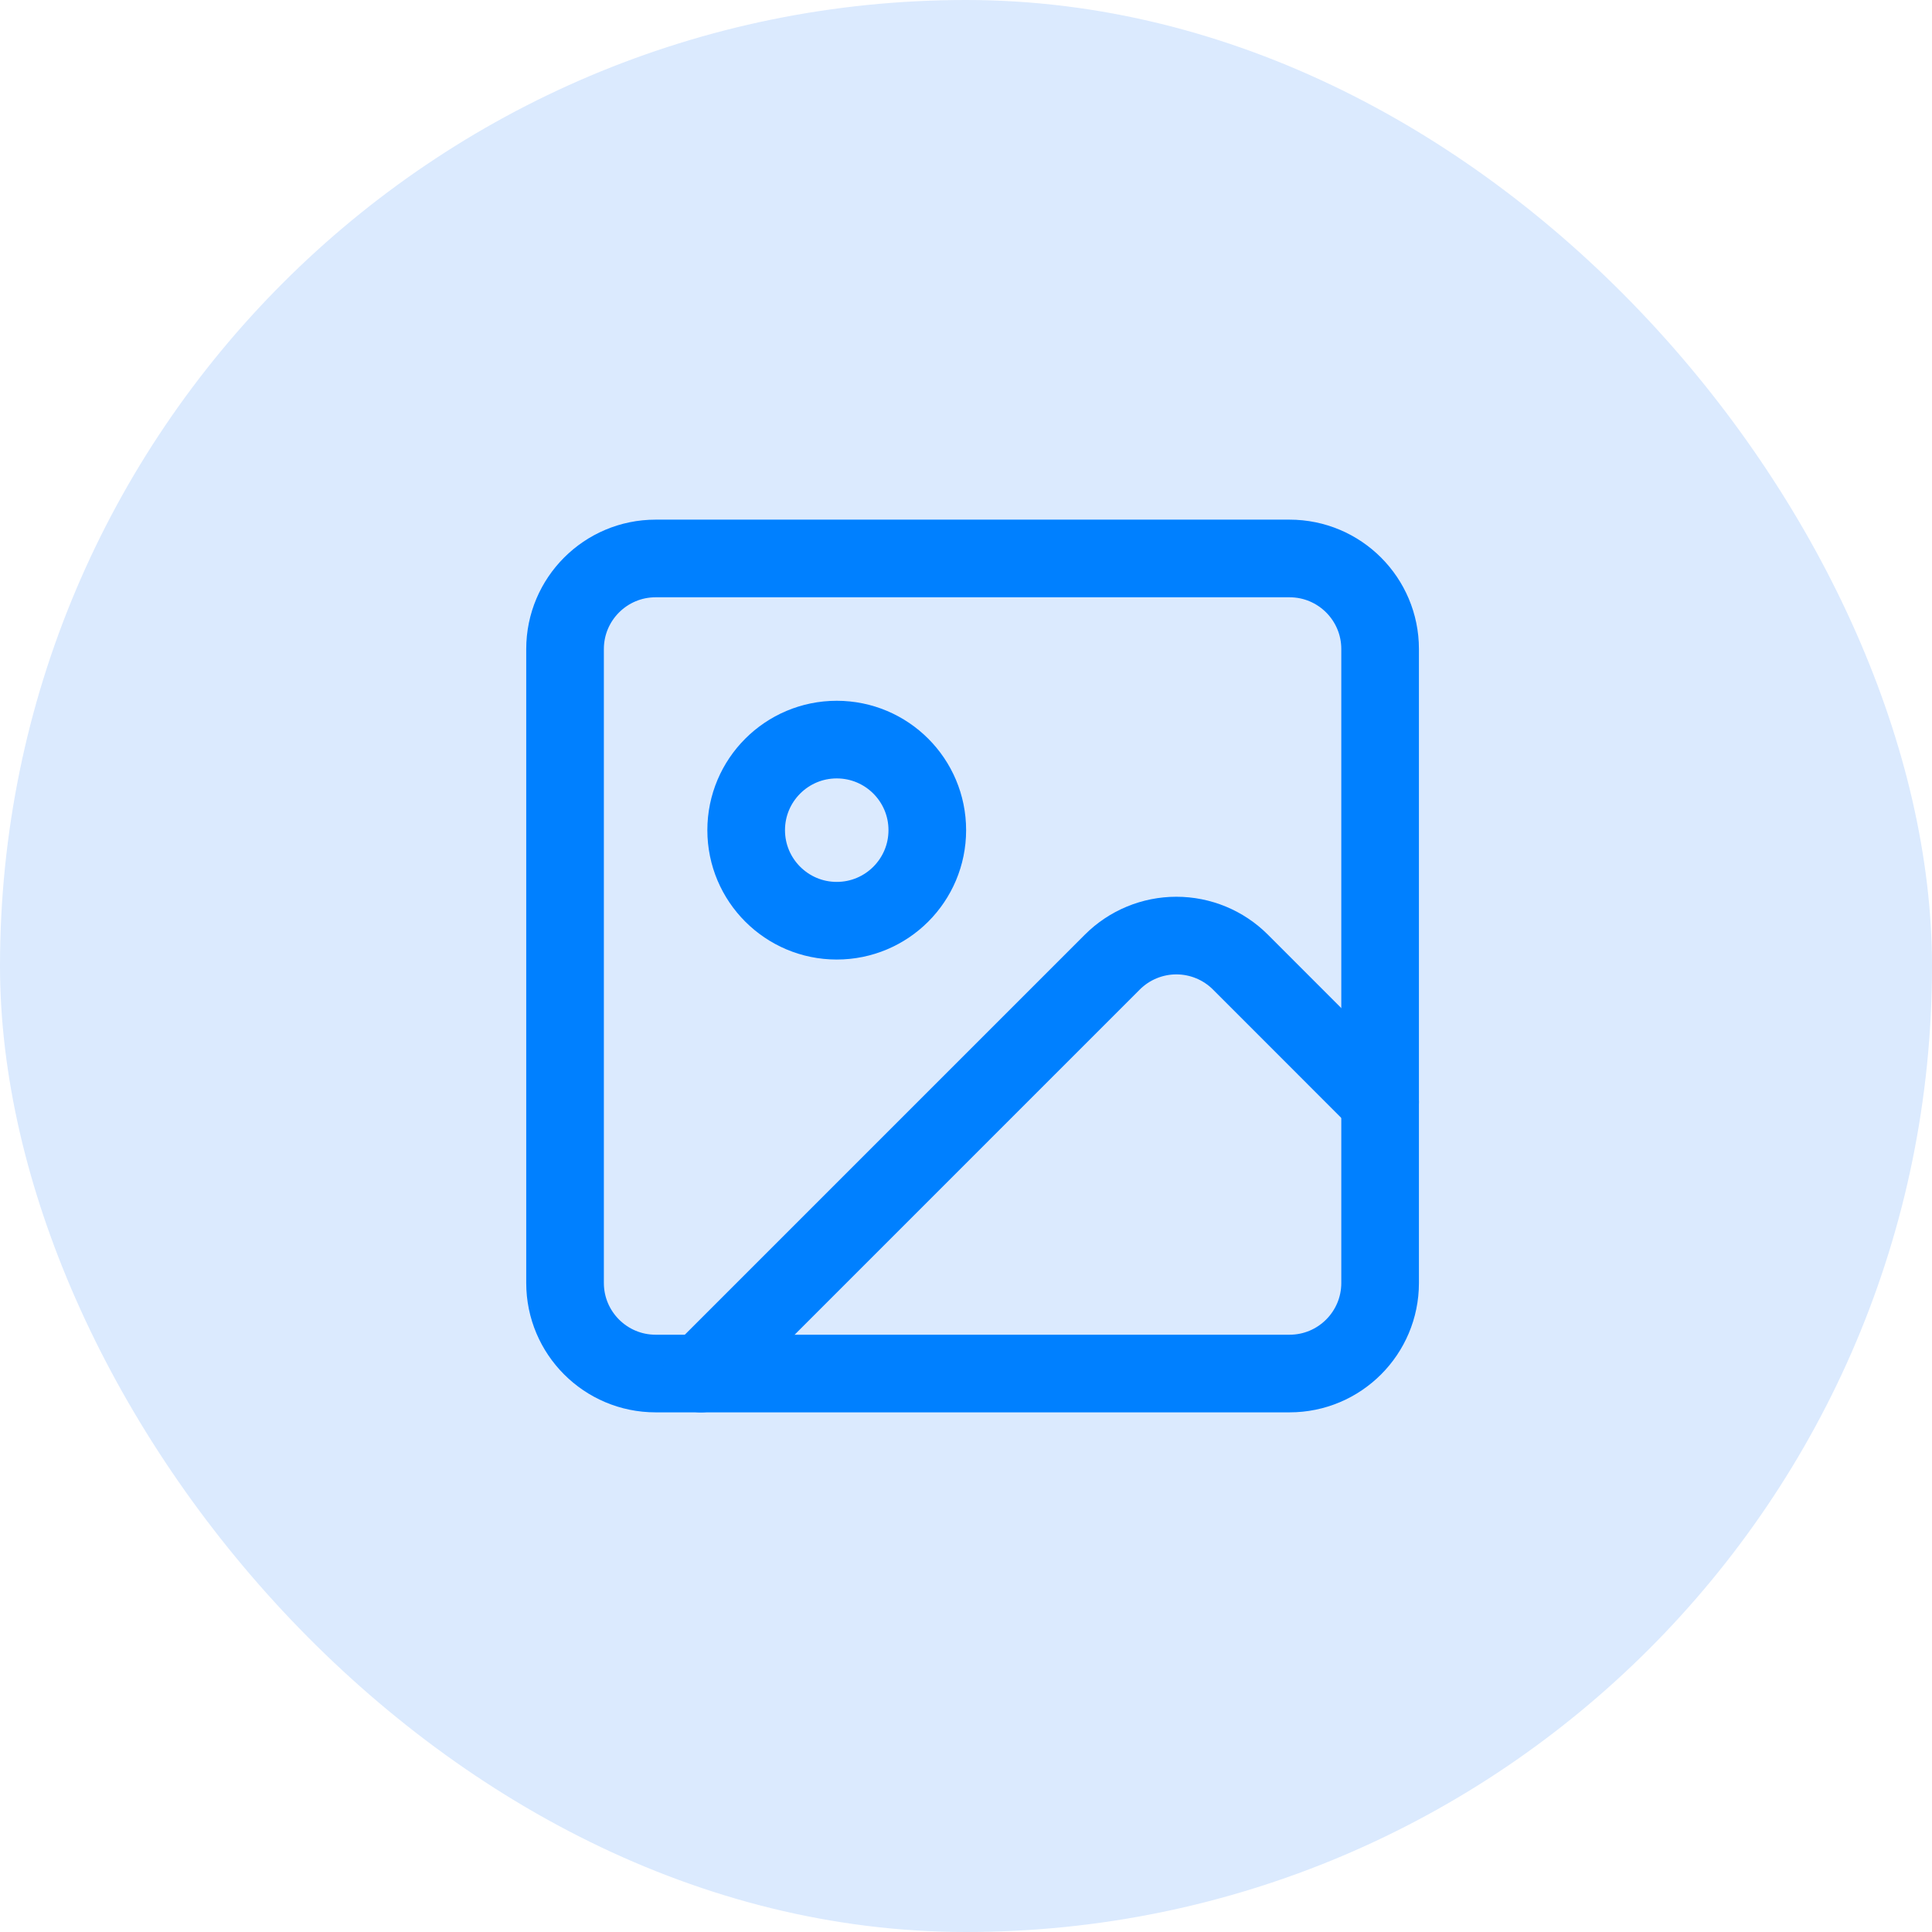 <svg width="32" height="32" viewBox="0 0 32 32" fill="none" xmlns="http://www.w3.org/2000/svg">
<rect width="32" height="32" rx="16" fill="#DBEAFE"/>
<path d="M21.359 9.25H10.859C10.031 9.25 9.359 9.922 9.359 10.75V21.25C9.359 22.078 10.031 22.75 10.859 22.75H21.359C22.188 22.75 22.859 22.078 22.859 21.25V10.75C22.859 9.922 22.188 9.25 21.359 9.25Z" stroke="#0080FF" stroke-width="1.286" stroke-linecap="round" stroke-linejoin="round"/>
<path d="M13.859 15.25C14.688 15.25 15.359 14.578 15.359 13.75C15.359 12.922 14.688 12.25 13.859 12.25C13.031 12.25 12.359 12.922 12.359 13.75C12.359 14.578 13.031 15.25 13.859 15.25Z" stroke="#0080FF" stroke-width="1.286" stroke-linecap="round" stroke-linejoin="round"/>
<path d="M22.859 18.25L20.545 15.935C20.264 15.654 19.882 15.496 19.484 15.496C19.087 15.496 18.705 15.654 18.424 15.935L11.609 22.75" stroke="#0080FF" stroke-width="1.286" stroke-linecap="round" stroke-linejoin="round"/>
</svg>
